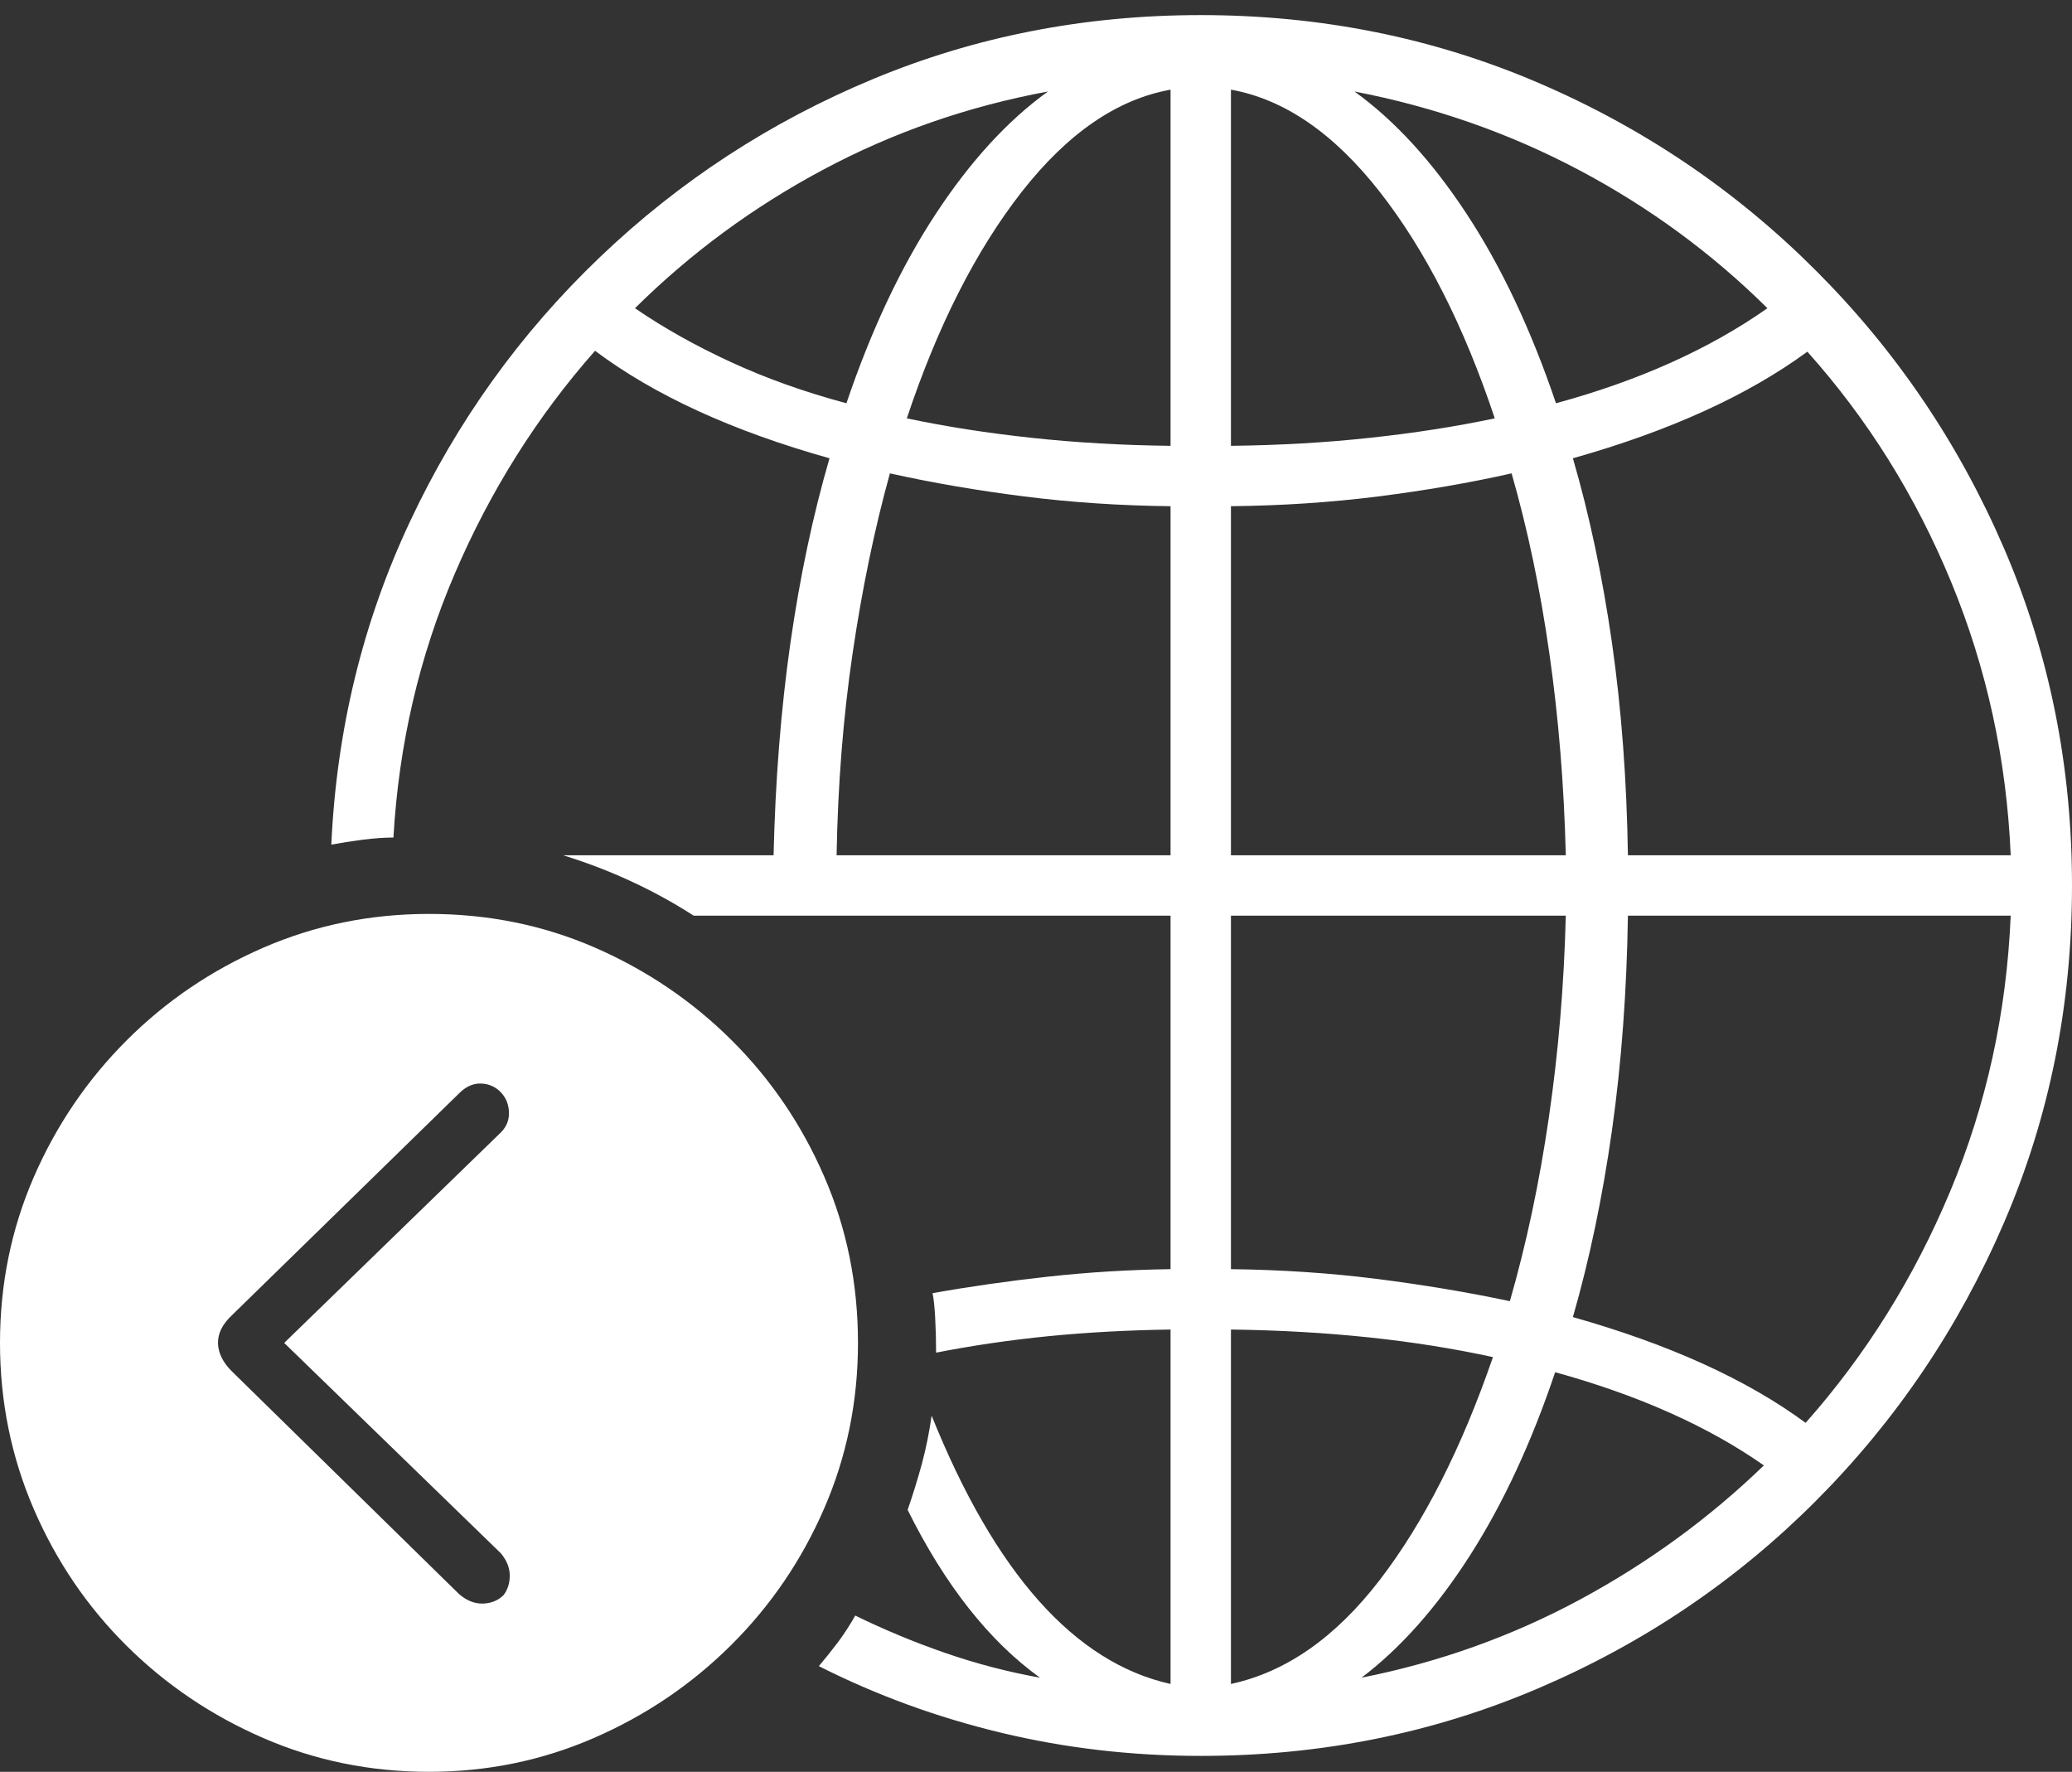 <?xml version="1.0" encoding="UTF-8"?>
<!--Generator: Apple Native CoreSVG 175-->
<!DOCTYPE svg
PUBLIC "-//W3C//DTD SVG 1.1//EN"
       "http://www.w3.org/Graphics/SVG/1.1/DTD/svg11.dtd">
<svg version="1.1" xmlns="http://www.w3.org/2000/svg" xmlns:xlink="http://www.w3.org/1999/xlink" width="22.783" height="19.482">
 <rect width="100%" height="100%" fill="#333333" stroke="none"/>
 <g>
  <rect height="19.482" opacity="0" width="22.783" x="0" y="0"/>
  <path d="M13.203 19.307Q15.176 19.307 16.914 18.564Q18.652 17.822 19.971 16.499Q21.289 15.176 22.036 13.442Q22.783 11.709 22.783 9.736Q22.783 7.764 22.036 6.03Q21.289 4.297 19.966 2.974Q18.643 1.65 16.909 0.908Q15.176 0.166 13.203 0.166Q11.289 0.166 9.6 0.869Q7.91 1.572 6.597 2.827Q5.283 4.082 4.507 5.737Q3.73 7.393 3.643 9.287Q3.799 9.258 3.989 9.233Q4.18 9.209 4.326 9.209Q4.414 7.676 5 6.309Q5.586 4.941 6.543 3.857Q7.52 4.59 9.121 5.039Q8.848 5.977 8.691 7.07Q8.535 8.164 8.506 9.404L6.191 9.404Q6.572 9.521 6.934 9.688Q7.295 9.854 7.627 10.068L12.871 10.068L12.871 13.955Q12.178 13.965 11.519 14.038Q10.859 14.111 10.254 14.219Q10.273 14.307 10.283 14.492Q10.293 14.678 10.293 14.873Q10.889 14.756 11.528 14.692Q12.168 14.629 12.871 14.619L12.871 18.516Q11.289 18.164 10.244 15.566Q10.205 15.84 10.137 16.094Q10.068 16.348 9.98 16.602Q10.596 17.842 11.435 18.447Q10.898 18.35 10.391 18.174Q9.883 17.998 9.404 17.764Q9.316 17.92 9.214 18.057Q9.111 18.193 9.004 18.32Q9.951 18.799 11.011 19.053Q12.07 19.307 13.203 19.307ZM6.982 3.389Q7.9 2.48 9.053 1.865Q10.205 1.25 11.523 1.006Q10.859 1.484 10.288 2.354Q9.717 3.223 9.307 4.434Q8.613 4.248 8.032 3.979Q7.451 3.711 6.982 3.389ZM9.971 4.6Q10.479 3.076 11.235 2.109Q11.992 1.143 12.871 0.986L12.871 4.902Q12.07 4.893 11.343 4.814Q10.615 4.736 9.971 4.6ZM13.535 4.902L13.535 0.986Q14.414 1.143 15.171 2.109Q15.928 3.076 16.436 4.6Q15.791 4.736 15.063 4.814Q14.336 4.893 13.535 4.902ZM17.109 4.434Q16.699 3.223 16.128 2.354Q15.557 1.484 14.893 1.006Q16.211 1.26 17.363 1.87Q18.516 2.48 19.434 3.389Q18.477 4.062 17.109 4.434ZM9.199 9.404Q9.219 8.242 9.375 7.183Q9.531 6.123 9.785 5.205Q10.488 5.361 11.265 5.459Q12.041 5.557 12.871 5.566L12.871 9.404ZM13.535 9.404L13.535 5.566Q14.375 5.557 15.151 5.459Q15.928 5.361 16.621 5.205Q16.885 6.123 17.036 7.183Q17.188 8.242 17.217 9.404ZM17.9 9.404Q17.881 8.164 17.725 7.07Q17.568 5.977 17.295 5.039Q18.887 4.59 19.873 3.867Q20.869 4.98 21.455 6.401Q22.041 7.822 22.109 9.404ZM13.535 13.955L13.535 10.068L17.217 10.068Q17.188 11.211 17.031 12.285Q16.875 13.359 16.602 14.307Q15.908 14.16 15.137 14.062Q14.365 13.965 13.535 13.955ZM17.295 14.482Q17.568 13.535 17.725 12.427Q17.881 11.318 17.9 10.068L22.109 10.068Q22.041 11.67 21.445 13.096Q20.85 14.521 19.854 15.645Q18.887 14.932 17.295 14.482ZM13.535 18.516L13.535 14.619Q15.117 14.639 16.416 14.922Q15.898 16.426 15.171 17.373Q14.443 18.32 13.535 18.516ZM14.971 18.447Q15.615 17.959 16.162 17.105Q16.709 16.25 17.1 15.088Q18.477 15.469 19.395 16.113Q18.496 16.982 17.373 17.588Q16.25 18.193 14.971 18.447ZM4.717 19.482Q5.674 19.482 6.528 19.111Q7.383 18.74 8.037 18.091Q8.691 17.441 9.062 16.587Q9.434 15.732 9.434 14.766Q9.434 13.789 9.062 12.935Q8.691 12.08 8.042 11.435Q7.393 10.791 6.543 10.42Q5.693 10.049 4.717 10.049Q3.75 10.049 2.896 10.42Q2.041 10.791 1.392 11.44Q0.742 12.09 0.371 12.944Q0 13.799 0 14.766Q0 15.732 0.371 16.592Q0.742 17.451 1.392 18.096Q2.041 18.74 2.896 19.111Q3.75 19.482 4.717 19.482ZM5.537 17.539Q5.449 17.627 5.312 17.632Q5.176 17.637 5.049 17.529L2.549 15.078Q2.402 14.932 2.397 14.771Q2.393 14.609 2.549 14.463L5.049 12.021Q5.156 11.914 5.278 11.914Q5.4 11.914 5.488 11.992Q5.586 12.08 5.596 12.217Q5.605 12.354 5.508 12.451L3.125 14.766L5.508 17.08Q5.605 17.197 5.605 17.324Q5.605 17.451 5.537 17.539Z" fill="#ffffff"/>
 </g>
</svg>
